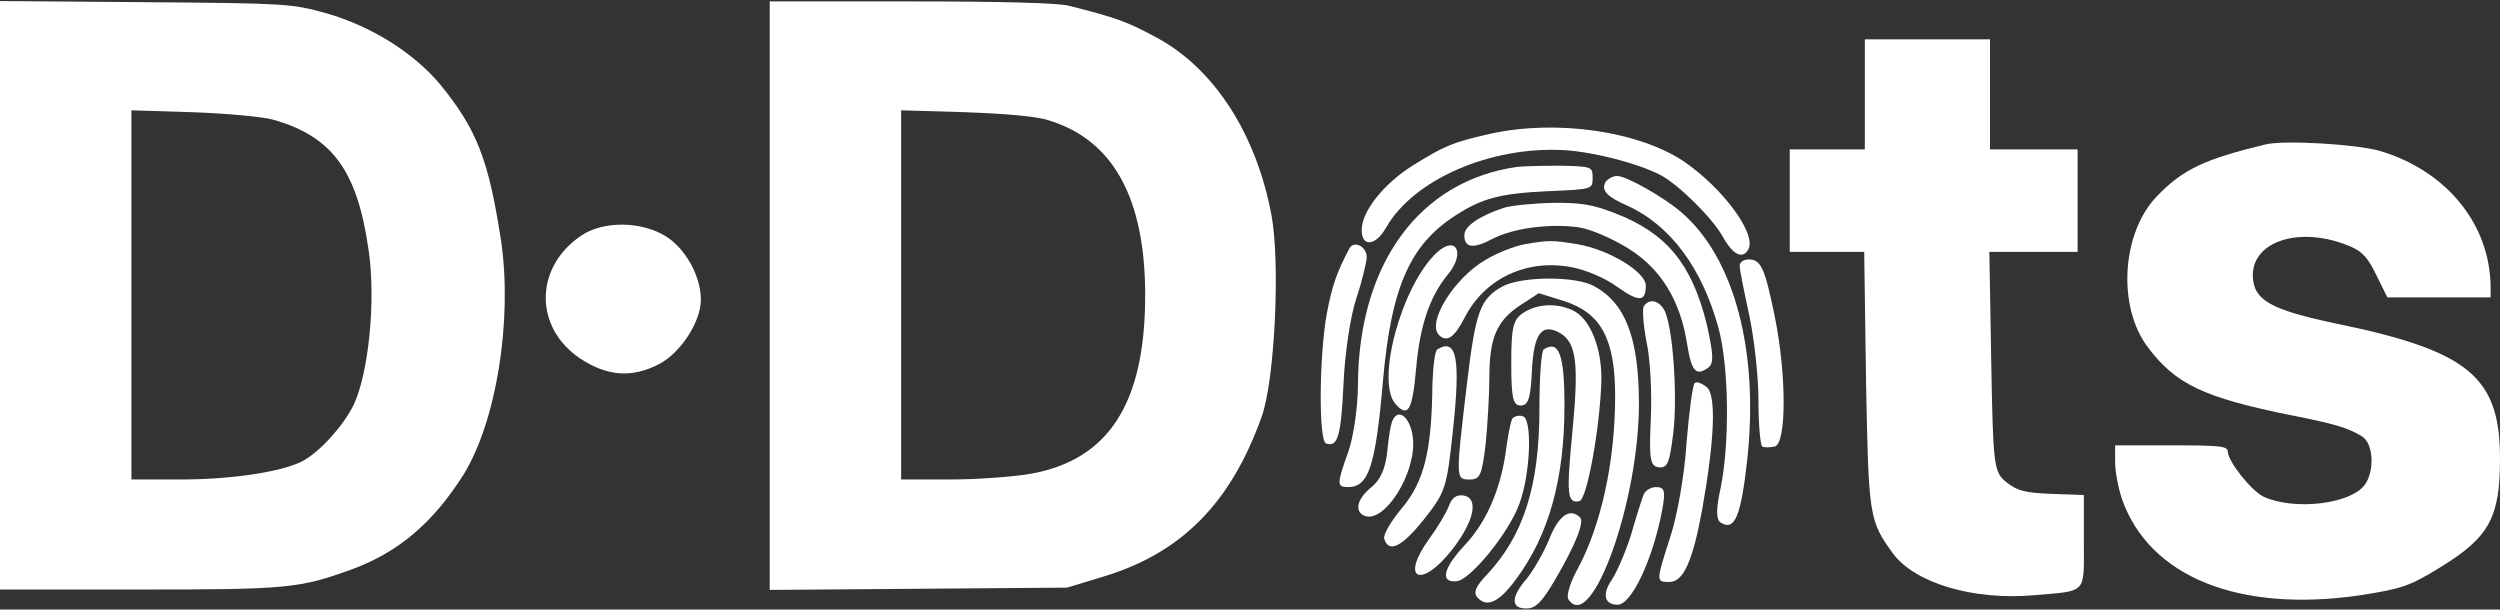 <svg width="849" height="207" viewBox="0 0 849 207" fill="none" xmlns="http://www.w3.org/2000/svg">
<rect x="0" y="0" width="849" height="207" fill="#333333" stroke="none"/>
<path d="M0 100.214V200.203H47.391C97.757 200.203 101.582 199.817 119.434 193.374C135.16 187.576 146.848 177.783 157.262 161.419C168.525 143.38 174.05 109.105 170.225 82.175C165.975 54.214 161.937 43.906 149.398 28.573C140.26 17.749 126.022 8.858 110.721 4.477C99.032 1.256 97.757 1.127 49.516 0.741L0 0.354V100.214ZM92.444 40.556C112.846 46.225 121.346 57.951 125.172 84.881C127.722 102.147 125.172 126.758 120.071 137.581C116.459 144.797 108.595 153.43 102.858 156.523C95.844 160.259 78.631 162.836 61.205 162.836H44.628V100.214V37.463L65.455 38.108C76.718 38.494 89.044 39.654 92.444 40.556Z" fill="white"/>
<path d="M261.394 100.472V200.332L311.973 199.946L362.339 199.559L374.665 195.822C401.229 187.834 418.018 170.825 428.431 141.576C432.894 129.464 434.807 89.648 431.832 73.284C426.731 45.71 412.493 23.418 392.941 12.852C382.74 7.312 379.128 6.023 362.764 1.9C358.939 0.998 340.025 0.483 309.21 0.483H261.394V100.472ZM356.389 40.942C378.065 47.643 388.903 67.357 388.903 100.214C388.903 136.937 376.577 156.136 350.013 160.903C344.063 161.934 331.737 162.836 322.599 162.836H306.022V100.214V37.463L327.911 38.108C341.937 38.623 352.351 39.525 356.389 40.942Z" fill="white"/>
<path d="M633.297 32.051V50.735H620.546H607.795V68.13V85.525H620.333H633.084L633.722 130.237C634.572 175.464 634.784 176.881 642.86 187.962C650.298 198.013 670.062 203.94 690.676 202.136C708.952 200.59 707.677 201.878 707.677 184.097V168.119L696.839 167.733C687.488 167.346 685.151 166.702 681.325 163.738C677.075 160.259 676.862 158.326 676.225 122.763L675.587 85.525H690.463H705.552V68.13V50.735H690.676H675.8V32.051V13.368H654.548H633.297V32.051Z" fill="white"/>
<path d="M506 45.452C493.036 48.416 490.699 49.447 479.648 56.276C470.085 62.332 462.647 71.48 462.434 77.794C462.222 83.979 467.11 83.721 470.722 77.279C480.073 60.914 506.212 49.575 531.289 50.993C541.49 51.637 556.366 55.503 564.017 59.497C570.18 62.847 581.443 73.928 585.056 80.371C588.456 86.556 591.856 88.231 593.769 84.623C596.532 79.34 585.056 63.878 571.88 54.858C556.579 44.55 528.527 40.427 506 45.452Z" fill="white"/>
<path d="M769.306 49.06C748.48 54.085 741.254 57.564 732.541 66.584C720.428 79.082 718.94 104.338 729.566 118.125C738.917 130.494 748.48 135.004 777.595 140.931C793.321 144.024 797.359 145.312 802.034 148.147C806.072 150.467 806.497 159.873 803.096 164.64C798.209 171.212 779.295 173.402 768.881 168.764C764.631 166.831 756.768 156.909 756.556 153.43C756.556 151.497 754.218 151.24 737.429 151.24H718.303V157.038C718.303 160.13 719.365 165.8 720.64 169.537C729.991 195.951 760.381 208.192 801.609 202.136C815.635 199.946 818.398 199.044 828.811 192.601C845.387 182.422 849 175.722 849 155.749C849 127.917 838.374 119.155 793.321 109.878C770.794 105.111 765.056 101.889 765.056 93.256C765.269 82.046 780.357 77.021 796.296 82.948C801.821 84.881 803.947 87.071 806.922 93.256L810.747 100.987H828.386H845.812V97.379C845.6 75.99 830.723 57.951 808.197 51.251C800.121 48.931 775.469 47.514 769.306 49.06Z" fill="white"/>
<path d="M515.35 56.662C481.985 61.301 461.371 89.648 461.158 130.623C461.158 138.097 459.671 148.147 457.971 153.172C453.933 164.382 453.933 165.413 457.758 165.413C464.771 165.413 467.109 158.584 469.659 129.335C472.422 97.637 478.797 83.077 494.311 73.155C503.449 67.228 509.612 65.682 525.976 64.909C540.852 64.264 540.852 64.264 540.852 60.399C540.852 56.662 540.639 56.533 530.226 56.276C524.488 56.276 517.688 56.404 515.35 56.662Z" fill="white"/>
<path d="M545.315 61.688C543.615 64.522 545.528 66.713 552.541 69.805C567.204 76.377 578.043 91.066 583.568 111.295C587.181 124.31 587.393 150.209 584.418 165.284C582.718 172.887 582.718 176.495 584.418 177.525C589.094 180.36 591.219 175.464 593.344 156.265C597.382 119.413 589.094 87.716 571.03 72.124C565.079 66.97 552.328 59.755 549.141 59.755C547.866 59.755 546.165 60.657 545.315 61.688Z" fill="white"/>
<path d="M510.675 70.578C502.174 73.413 497.286 76.892 497.286 79.856C497.286 84.237 500.261 84.623 507.062 81.015C513.862 77.536 525.976 75.861 535.751 77.15C539.789 77.665 546.802 80.629 552.54 84.108C563.804 90.937 570.604 101.76 572.942 116.836C574.429 126.114 575.917 127.917 580.167 124.825C582.08 123.408 581.867 120.057 579.53 109.749C574.429 89.519 565.929 79.211 548.715 72.511C540.852 69.419 536.814 68.774 527.251 68.903C520.663 69.032 513.225 69.805 510.675 70.578Z" fill="white"/>
<path d="M197.427 79.984C181.488 90.679 181.276 111.167 197.002 121.733C206.14 127.789 214.641 128.433 223.779 123.665C231.217 119.8 238.017 109.234 238.017 101.76C238.017 93.9 232.917 84.494 226.117 80.242C217.828 75.088 204.865 74.959 197.427 79.984Z" fill="white"/>
<path d="M517.688 82.948C514.288 83.592 508.337 85.912 504.512 88.231C493.674 94.545 484.323 109.749 488.786 113.873C491.336 116.321 493.886 114.646 497.287 108.074C504.087 94.545 518.538 87.716 534.052 90.808C538.727 91.71 545.315 94.545 549.14 97.379C556.578 102.662 558.916 102.534 558.916 96.993C558.916 92.354 546.378 84.752 535.752 82.948C527.039 81.531 525.976 81.531 517.688 82.948Z" fill="white"/>
<path d="M458.184 84.494C453.933 92.612 452.446 96.735 450.533 106.786C447.983 121.346 447.77 149.565 450.32 150.595C454.358 152.013 455.421 148.018 456.271 130.108C456.696 120.186 458.609 107.301 460.521 101.632C462.434 95.962 463.921 89.648 464.134 87.587C464.346 83.721 459.671 81.402 458.184 84.494Z" fill="white"/>
<path d="M487.936 85.783C476.035 96.864 467.109 129.464 473.91 137.195C478.16 141.962 479.648 139.514 480.923 125.083C482.198 110.394 485.598 100.601 491.761 93.127C497.712 85.912 494.524 79.727 487.936 85.783Z" fill="white"/>
<path d="M590.794 90.293C590.794 91.581 592.282 98.926 593.982 106.786C595.682 114.517 597.169 127.66 597.169 135.906C597.169 144.153 597.807 151.111 598.445 151.626C599.082 152.013 600.995 152.013 602.695 151.626C606.733 150.724 606.733 127.144 602.695 107.43C599.295 90.808 598.019 88.102 593.769 88.102C592.069 88.102 590.794 89.133 590.794 90.293Z" fill="white"/>
<path d="M510.038 97.379C502.6 101.632 501.112 105.755 498.137 130.623C494.312 162.965 494.312 162.836 499.2 162.836C502.6 162.836 503.237 161.419 504.512 150.982C505.15 144.539 505.788 134.231 505.788 128.175C505.788 114.646 508.338 108.847 516.413 103.564L522.576 99.57L530.864 102.147C543.615 106.141 548.503 114.903 548.503 134.489C548.503 157.038 543.615 179.072 535.327 194.018C533.202 198.013 531.927 202.265 532.565 203.425C540.428 215.794 557.004 169.408 556.579 135.777C556.366 114.517 551.903 102.92 541.49 97.251C535.327 93.643 516.413 93.772 510.038 97.379Z" fill="white"/>
<path d="M558.279 103.951C557.641 104.982 558.066 110.265 559.129 115.934C560.404 121.475 561.041 133.329 560.616 142.22C559.979 156.136 560.404 158.327 563.379 158.713C566.354 158.971 566.992 157.167 568.267 146.859C569.754 133.973 568.054 110.007 565.079 105.111C563.166 101.889 559.979 101.374 558.279 103.951Z" fill="white"/>
<path d="M517.263 106.27C513.862 108.59 513.225 111.038 513.225 123.408C513.225 135.262 513.862 137.71 516.413 137.71C518.963 137.71 519.813 135.391 520.238 125.856C520.875 113.099 523.638 109.492 530.014 113.228C535.326 116.578 536.177 123.536 534.051 145.957C531.926 167.862 532.139 171.083 536.389 170.181C538.939 169.665 543.402 145.055 543.827 129.206C544.04 118.254 540.002 108.074 534.051 105.368C528.526 102.791 521.938 103.178 517.263 106.27Z" fill="white"/>
<path d="M488.148 118.64C487.298 119.027 486.66 124.438 486.448 130.494C486.235 153.043 483.685 163.352 476.247 172.371C472.422 176.881 469.659 181.649 470.084 182.937C471.572 187.962 476.035 185.772 483.473 176.495C490.911 167.088 491.336 165.929 493.461 145.699C496.011 121.861 494.736 114.646 488.148 118.64Z" fill="white"/>
<path d="M524.276 118.64C523.426 119.027 522.789 128.175 522.789 138.87C522.789 164.898 517.476 181.778 504.937 195.178C501.112 199.173 500.262 201.234 501.75 202.909C504.937 206.517 509.188 204.455 514.925 196.596C525.976 181.649 531.289 162.836 531.289 137.71C531.289 120.186 529.377 115.419 524.276 118.64Z" fill="white"/>
<path d="M575.492 130.108C574.855 130.752 573.58 139.901 572.73 150.595C572.092 161.161 569.542 175.464 567.204 182.422C562.316 197.626 562.316 197.626 566.992 197.626C571.667 197.626 574.855 190.539 578.042 173.144C582.293 149.307 582.93 133.973 579.53 131.396C577.83 130.108 576.13 129.464 575.492 130.108Z" fill="white"/>
<path d="M473.06 142.478C472.423 143.38 471.573 148.147 471.147 153.044C470.51 159.228 468.81 162.965 465.622 165.542C460.734 169.537 459.884 173.789 463.497 175.206C470.297 177.654 480.923 160.646 479.861 149.049C479.223 142.22 475.185 138.354 473.06 142.478Z" fill="white"/>
<path d="M513.438 142.478C513.013 143.38 511.95 148.534 511.313 153.817C509.4 166.573 504.725 177.525 497.074 185.514C490.061 193.117 488.999 198.013 494.737 197.369C499.412 196.853 512.375 181.004 515.988 171.083C519.813 160.646 520.451 141.962 517.051 141.318C515.563 140.931 513.863 141.447 513.438 142.478Z" fill="white"/>
<path d="M558.066 168.248C557.428 169.923 555.516 175.979 553.816 181.906C551.903 187.834 548.928 194.663 547.228 197.111C544.04 201.879 544.89 205.358 549.353 205.358C554.028 205.358 561.254 190.153 564.441 173.402C565.717 166.573 565.292 165.413 562.316 165.413C560.616 165.413 558.491 166.702 558.066 168.248Z" fill="white"/>
<path d="M491.974 171.985C491.124 174.175 488.148 179.201 485.386 182.937C475.397 196.724 482.41 200.203 493.036 186.803C500.687 177.01 502.387 169.021 496.861 168.248C494.524 167.99 493.036 169.021 491.974 171.985Z" fill="white"/>
<path d="M526.189 182.937C524.276 187.705 520.663 193.761 518.538 196.467C513.013 202.78 513.013 206.646 518.325 206.646C521.513 206.646 523.638 204.456 527.889 197.24C535.114 184.999 538.089 177.268 536.602 175.722C533.202 172.371 529.376 174.948 526.189 182.937Z" fill="white"/>
</svg>
